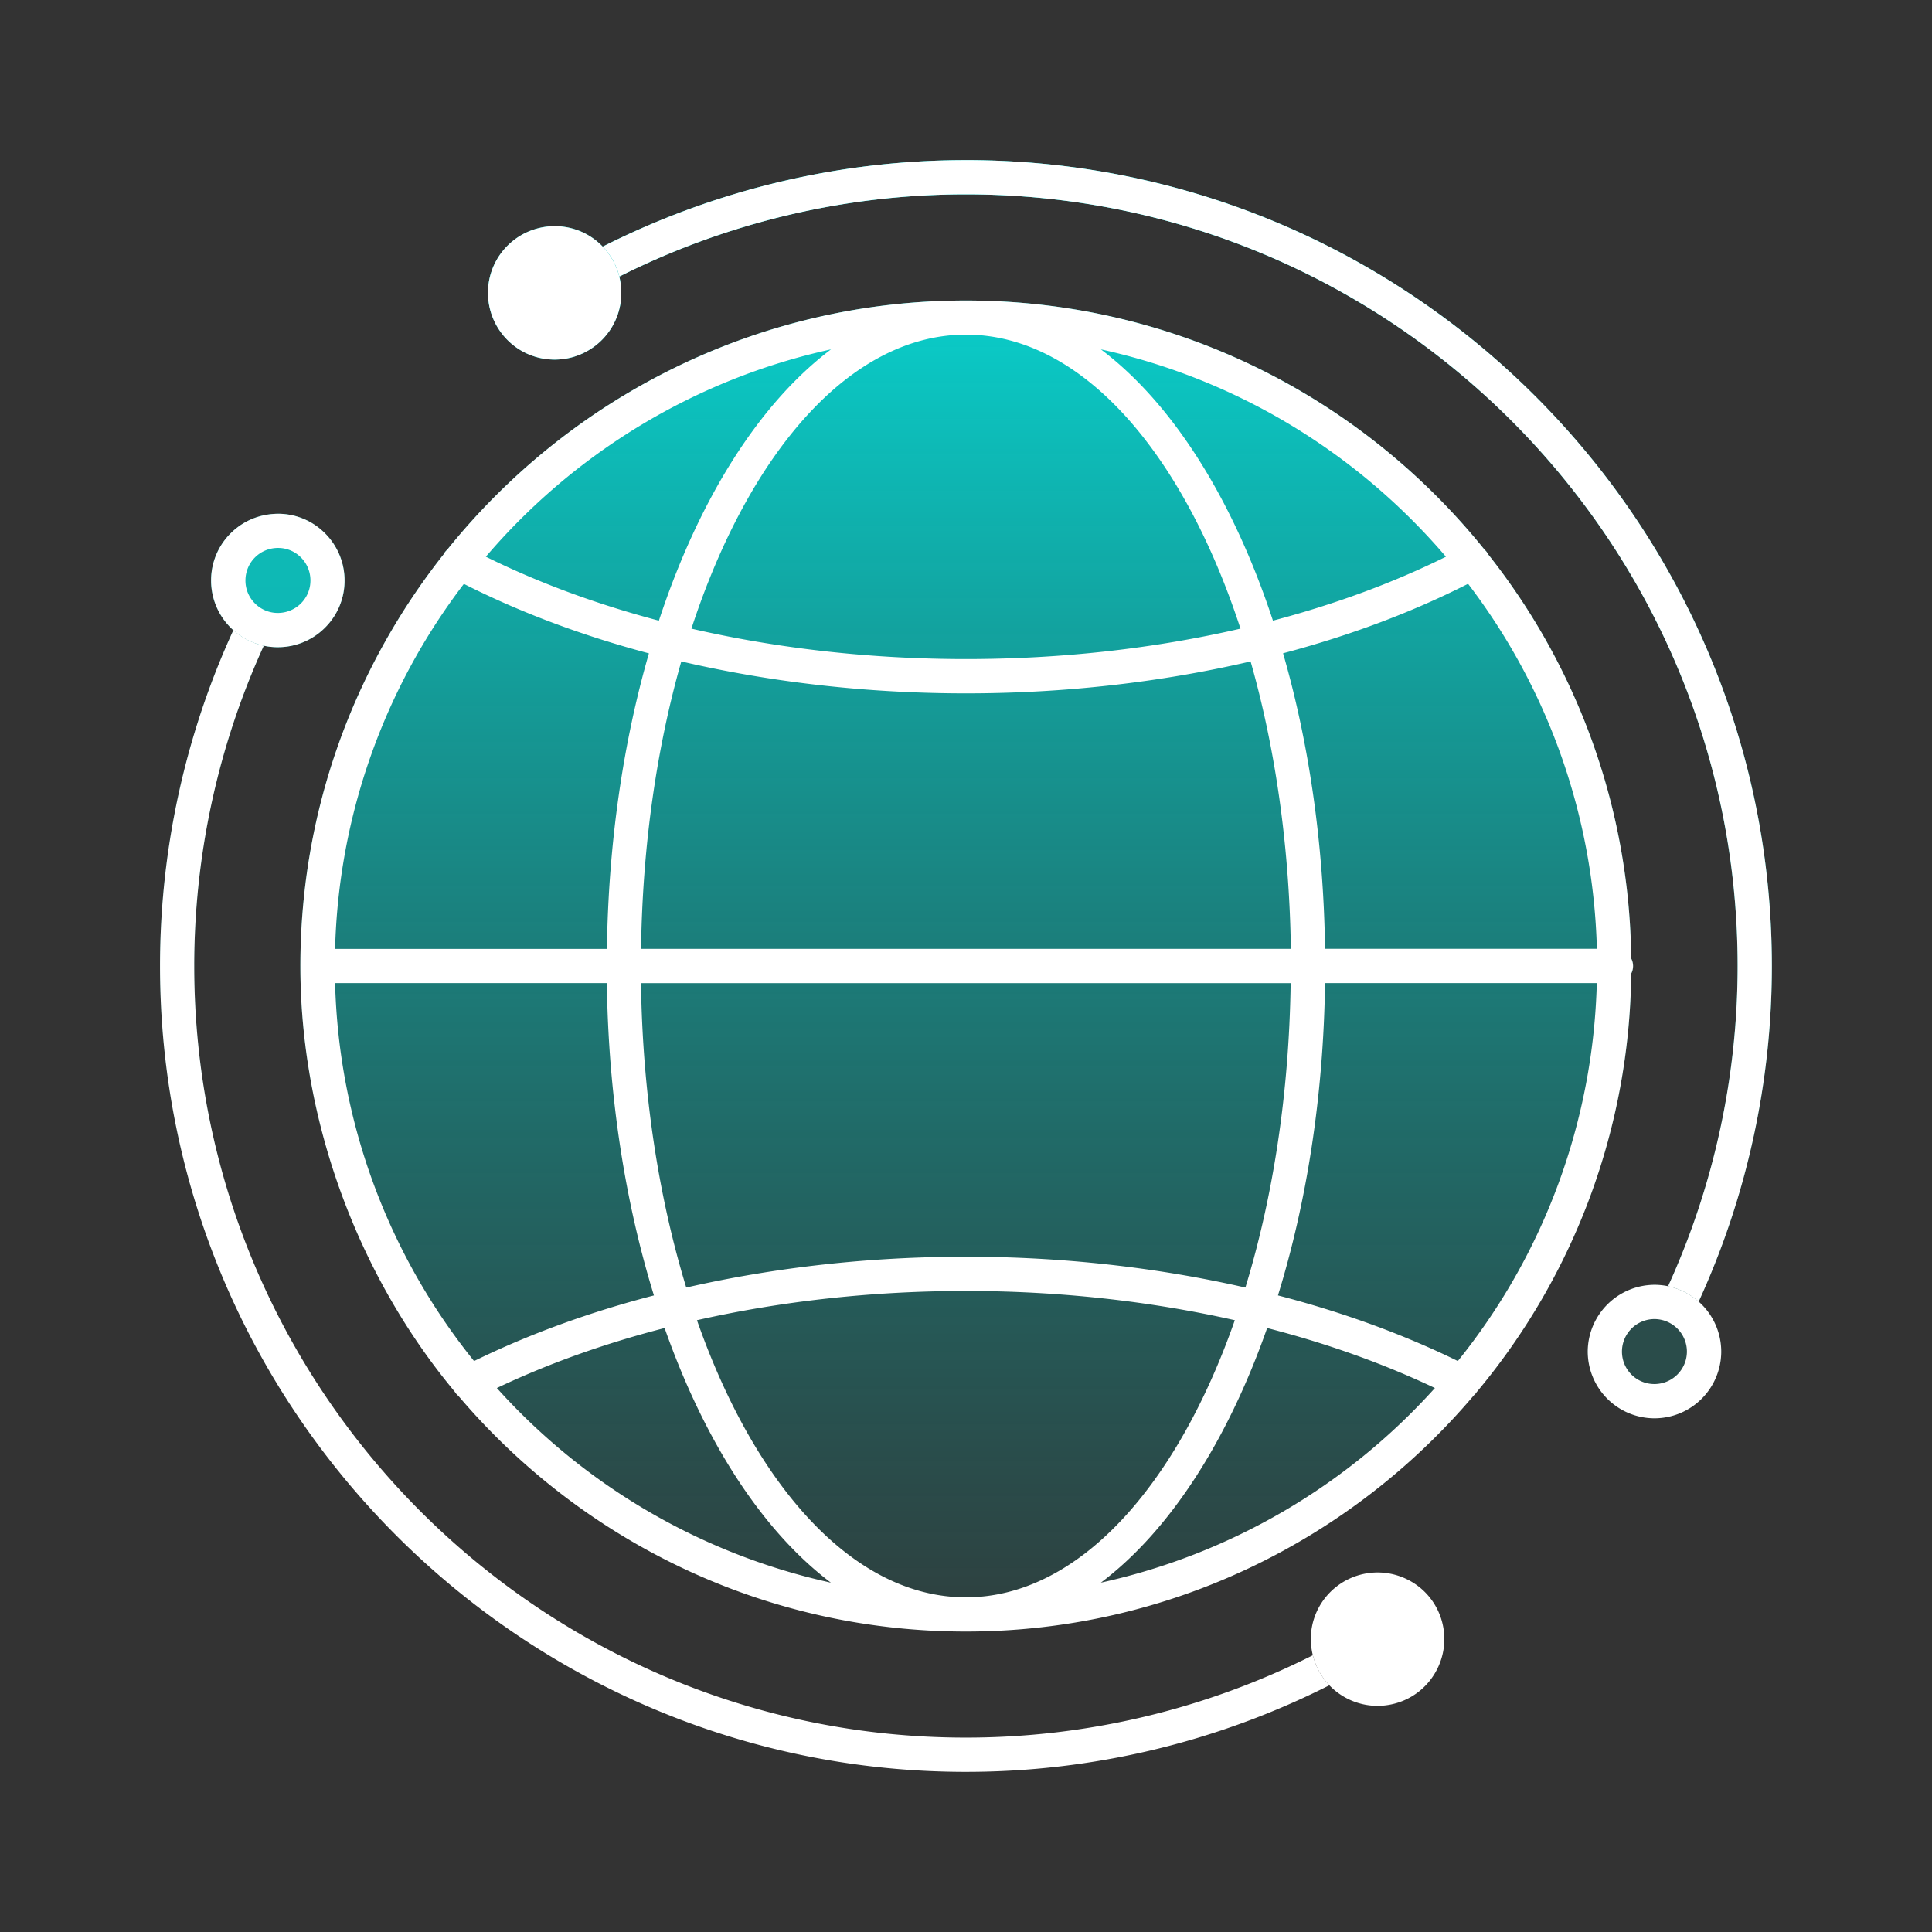 <svg xmlns="http://www.w3.org/2000/svg" width="106" height="106" fill="none" viewBox="0 0 106 106"><rect x="0" y="0" width="106" height="106" fill="#333333" stroke="none"/><path fill="url(#a)" d="M79.12 88.985a3.637 3.637 0 0 0-1.707-2.222 3.669 3.669 0 0 0-5.004 1.339 3.636 3.636 0 0 0-.363 2.777 3.638 3.638 0 0 0 1.706 2.223 3.65 3.65 0 0 0 2.777.364 3.637 3.637 0 0 0 2.223-1.707 3.653 3.653 0 0 0 .367-2.777v.003Z"/><path fill="url(#b)" d="M32.264 12.898a3.669 3.669 0 0 0-5.003 1.34A3.669 3.669 0 0 0 28.6 19.24a3.662 3.662 0 0 0 5-1.34 3.669 3.669 0 0 0-1.34-5.003h.004Z"/><path fill="url(#c)" d="M90.73 77.816a3.667 3.667 0 0 1-3.618-3.706 3.68 3.68 0 0 1 3.706-3.618 3.67 3.67 0 0 1 3.618 3.706 3.666 3.666 0 0 1-3.66 3.618h-.046Z"/><path fill="url(#d)" d="M81.027 76.368a36.332 36.332 0 0 0 8.47-22.95.932.932 0 0 0 .102-.416.921.921 0 0 0-.102-.417 36.315 36.315 0 0 0-7.851-22.175v-.007a.936.936 0 0 0-.202-.251c-6.699-8.325-16.96-13.664-28.45-13.664-11.49 0-21.755 5.343-28.45 13.664a.942.942 0 0 0-.202.25v.008c-4.915 6.222-7.862 14.066-7.862 22.592 0 8.526 3.184 17.01 8.463 23.345a.914.914 0 0 0 .208.24c6.703 7.9 16.695 12.928 27.843 12.928 11.147 0 21.168-5.042 27.87-12.96a.826.826 0 0 0 .163-.187Z"/><path fill="url(#e)" d="M15.247 35.508h-.046a3.629 3.629 0 0 1-2.575-1.102 3.65 3.65 0 0 1-1.043-2.6 3.629 3.629 0 0 1 1.103-2.576c.7-.682 1.607-1.04 2.6-1.043.979.01 1.894.403 2.576 1.103a3.65 3.65 0 0 1 1.042 2.6 3.629 3.629 0 0 1-1.102 2.576 3.64 3.64 0 0 1-2.555 1.042Z"/><path fill="url(#f)" d="M52.997 8.786A44.16 44.16 0 0 0 33.07 13.53c.45.466.76 1.035.912 1.643a42.265 42.265 0 0 1 19.016-4.509c23.345 0 42.337 18.992 42.337 42.337a42.345 42.345 0 0 1-3.816 17.571c.636.13 1.208.431 1.678.845a44.17 44.17 0 0 0 4.017-18.416c-.003-24.38-19.84-44.216-44.216-44.216Z"/><path fill="url(#g)" d="M72.046 90.88c-.008-.022-.008-.043-.015-.064a42.306 42.306 0 0 1-19.037 4.519c-23.345 0-42.337-18.992-42.337-42.337a42.345 42.345 0 0 1 3.816-17.571 4.037 4.037 0 0 1-.417-.117c-.031-.01-.063-.02-.091-.035a3.235 3.235 0 0 1-.343-.148 3.514 3.514 0 0 1-.816-.555A44.17 44.17 0 0 0 8.78 52.998c0 24.38 19.836 44.216 44.216 44.216a44.146 44.146 0 0 0 19.942-4.752 3.648 3.648 0 0 1-.89-1.583h-.003Z"/><path fill="#fff" d="M79.12 88.985a3.637 3.637 0 0 0-1.707-2.222 3.669 3.669 0 0 0-5.004 1.339 3.636 3.636 0 0 0-.363 2.777 3.638 3.638 0 0 0 1.706 2.223 3.65 3.65 0 0 0 2.777.364 3.637 3.637 0 0 0 2.223-1.707 3.653 3.653 0 0 0 .367-2.777v.003ZM32.264 12.898a3.669 3.669 0 0 0-5.003 1.34A3.669 3.669 0 0 0 28.6 19.24a3.662 3.662 0 0 0 5-1.34 3.669 3.669 0 0 0-1.34-5.003h.004ZM90.73 77.816a3.667 3.667 0 0 1-3.618-3.706 3.68 3.68 0 0 1 3.706-3.618 3.67 3.67 0 0 1 3.618 3.706 3.666 3.666 0 0 1-3.66 3.618h-.046Zm.042-5.445a1.786 1.786 0 0 0-1.279 3.029 1.77 1.77 0 0 0 1.255.537h.02c.976 0 1.77-.785 1.785-1.76a1.788 1.788 0 0 0-1.763-1.806h-.021.003Zm-9.745 3.997a36.332 36.332 0 0 0 8.47-22.95.932.932 0 0 0 .102-.416.921.921 0 0 0-.102-.417 36.315 36.315 0 0 0-7.851-22.175v-.007a.936.936 0 0 0-.202-.251c-6.699-8.325-16.96-13.664-28.45-13.664-11.49 0-21.755 5.343-28.45 13.664a.942.942 0 0 0-.202.25v.008c-4.915 6.222-7.862 14.066-7.862 22.592 0 8.526 3.184 17.01 8.463 23.345a.914.914 0 0 0 .208.24c6.703 7.9 16.695 12.928 27.843 12.928 11.147 0 21.168-5.042 27.87-12.96a.826.826 0 0 0 .163-.187ZM52.994 68.95c-5.3 0-10.498.587-15.342 1.693-1.505-4.919-2.399-10.618-2.484-16.702h35.644c-.084 6.084-.978 11.783-2.483 16.702-4.845-1.106-10.039-1.693-15.342-1.693h.007Zm14.755 3.484c-3.212 9.17-8.628 15.204-14.755 15.204-6.127 0-11.544-6.035-14.755-15.204 4.657-1.05 9.653-1.604 14.755-1.604s10.098.555 14.755 1.604ZM18.385 53.938h14.91c.085 6.222 1.015 12.06 2.583 17.137-3.54.918-6.861 2.127-9.868 3.6a34.44 34.44 0 0 1-7.625-20.737Zm7.066-21.903c3.078 1.562 6.495 2.84 10.152 3.812-1.403 4.859-2.223 10.367-2.304 16.215H18.385a34.462 34.462 0 0 1 7.066-20.027Zm27.546 6.007c5.413 0 10.7-.608 15.618-1.753 1.339 4.7 2.127 10.067 2.208 15.77H35.172c.078-5.707.869-11.07 2.208-15.77 4.915 1.145 10.204 1.753 15.617 1.753ZM37.935 34.49c3.166-9.685 8.734-16.13 15.062-16.13 6.329 0 11.897 6.445 15.063 16.13-4.738 1.095-9.837 1.67-15.063 1.67-5.225 0-10.328-.579-15.062-1.67Zm34.764 17.567c-.081-5.847-.9-11.356-2.303-16.214 3.653-.968 7.073-2.247 10.15-3.813a34.453 34.453 0 0 1 7.067 20.027H72.7Zm0 1.88h14.91a34.44 34.44 0 0 1-7.624 20.737c-3.007-1.473-6.328-2.682-9.869-3.6 1.57-5.078 2.498-10.915 2.583-17.137Zm6.636-23.394c-2.887 1.43-6.081 2.607-9.494 3.509-2.19-6.657-5.502-11.915-9.441-14.883 7.508 1.643 14.108 5.724 18.931 11.374h.004ZM45.592 19.17c-3.94 2.968-7.25 8.226-9.442 14.883-3.41-.901-6.603-2.078-9.494-3.51 4.823-5.649 11.424-9.73 18.932-11.373h.004ZM27.26 76.156c2.816-1.34 5.91-2.445 9.204-3.293 2.187 6.222 5.367 11.137 9.123 13.97A34.65 34.65 0 0 1 27.26 76.156ZM60.4 86.833c3.756-2.83 6.936-7.745 9.123-13.97 3.293.848 6.388 1.954 9.204 3.293A34.65 34.65 0 0 1 60.4 86.833ZM15.247 35.508h-.046a3.629 3.629 0 0 1-2.575-1.102 3.65 3.65 0 0 1-1.043-2.6 3.629 3.629 0 0 1 1.103-2.576c.7-.682 1.607-1.04 2.6-1.043.979.01 1.894.403 2.576 1.103a3.65 3.65 0 0 1 1.042 2.6 3.629 3.629 0 0 1-1.102 2.576 3.64 3.64 0 0 1-2.555 1.042Zm0-5.445a1.78 1.78 0 0 0-1.78 1.76c-.008.477.173.926.505 1.268.332.34.777.534 1.254.538a1.8 1.8 0 0 0 1.268-.506c.34-.332.534-.777.538-1.254a1.772 1.772 0 0 0-.506-1.269 1.752 1.752 0 0 0-1.254-.537h-.025Z"/><path fill="#fff" d="M52.997 8.786A44.16 44.16 0 0 0 33.07 13.53c.45.466.76 1.035.912 1.643a42.265 42.265 0 0 1 19.016-4.509c23.345 0 42.337 18.992 42.337 42.337a42.345 42.345 0 0 1-3.816 17.571c.636.13 1.208.431 1.678.845a44.17 44.17 0 0 0 4.017-18.416c-.003-24.38-19.84-44.216-44.216-44.216ZM72.046 90.88c-.008-.022-.008-.043-.015-.064a42.306 42.306 0 0 1-19.037 4.519c-23.345 0-42.337-18.992-42.337-42.337a42.345 42.345 0 0 1 3.816-17.571 4.037 4.037 0 0 1-.417-.117c-.031-.01-.063-.02-.091-.035a3.235 3.235 0 0 1-.343-.148 3.514 3.514 0 0 1-.816-.555A44.17 44.17 0 0 0 8.78 52.998c0 24.38 19.836 44.216 44.216 44.216a44.146 44.146 0 0 0 19.942-4.752 3.648 3.648 0 0 1-.89-1.583h-.003Z"/><defs><linearGradient id="a" x1="53.012" x2="53.012" y1="-938.496" y2="64.347" gradientUnits="userSpaceOnUse"><stop stop-color="#00FFFC"/><stop offset="1" stop-color="#00ADA3" stop-opacity="0"/></linearGradient><linearGradient id="b" x1="53.04" x2="53.04" y1="-46.138" y2="956.221" gradientUnits="userSpaceOnUse"><stop stop-color="#00FFFC"/><stop offset="1" stop-color="#00ADA3" stop-opacity="0"/></linearGradient><linearGradient id="c" x1="52.976" x2="52.976" y1="-747.327" y2="254.827" gradientUnits="userSpaceOnUse"><stop stop-color="#00FFFC"/><stop offset="1" stop-color="#00ADA3" stop-opacity="0"/></linearGradient><linearGradient id="d" x1="53.002" x2="53.002" y1="-1.663" y2="98.857" gradientUnits="userSpaceOnUse"><stop stop-color="#00FFFC"/><stop offset="1" stop-color="#00ADA3" stop-opacity="0"/></linearGradient><linearGradient id="e" x1="52.997" x2="52.997" y1="-236.741" y2="765.935" gradientUnits="userSpaceOnUse"><stop stop-color="#00FFFC"/><stop offset="1" stop-color="#00ADA3" stop-opacity="0"/></linearGradient><linearGradient id="f" x1="52.992" x2="52.992" y1="7.479" y2="124.682" gradientUnits="userSpaceOnUse"><stop stop-color="#00FFFC"/><stop offset="1" stop-color="#00ADA3" stop-opacity="0"/></linearGradient><linearGradient id="g" x1="52.997" x2="52.997" y1="-28.922" y2="88.261" gradientUnits="userSpaceOnUse"><stop stop-color="#00FFFC"/><stop offset="1" stop-color="#00ADA3" stop-opacity="0"/></linearGradient></defs></svg>